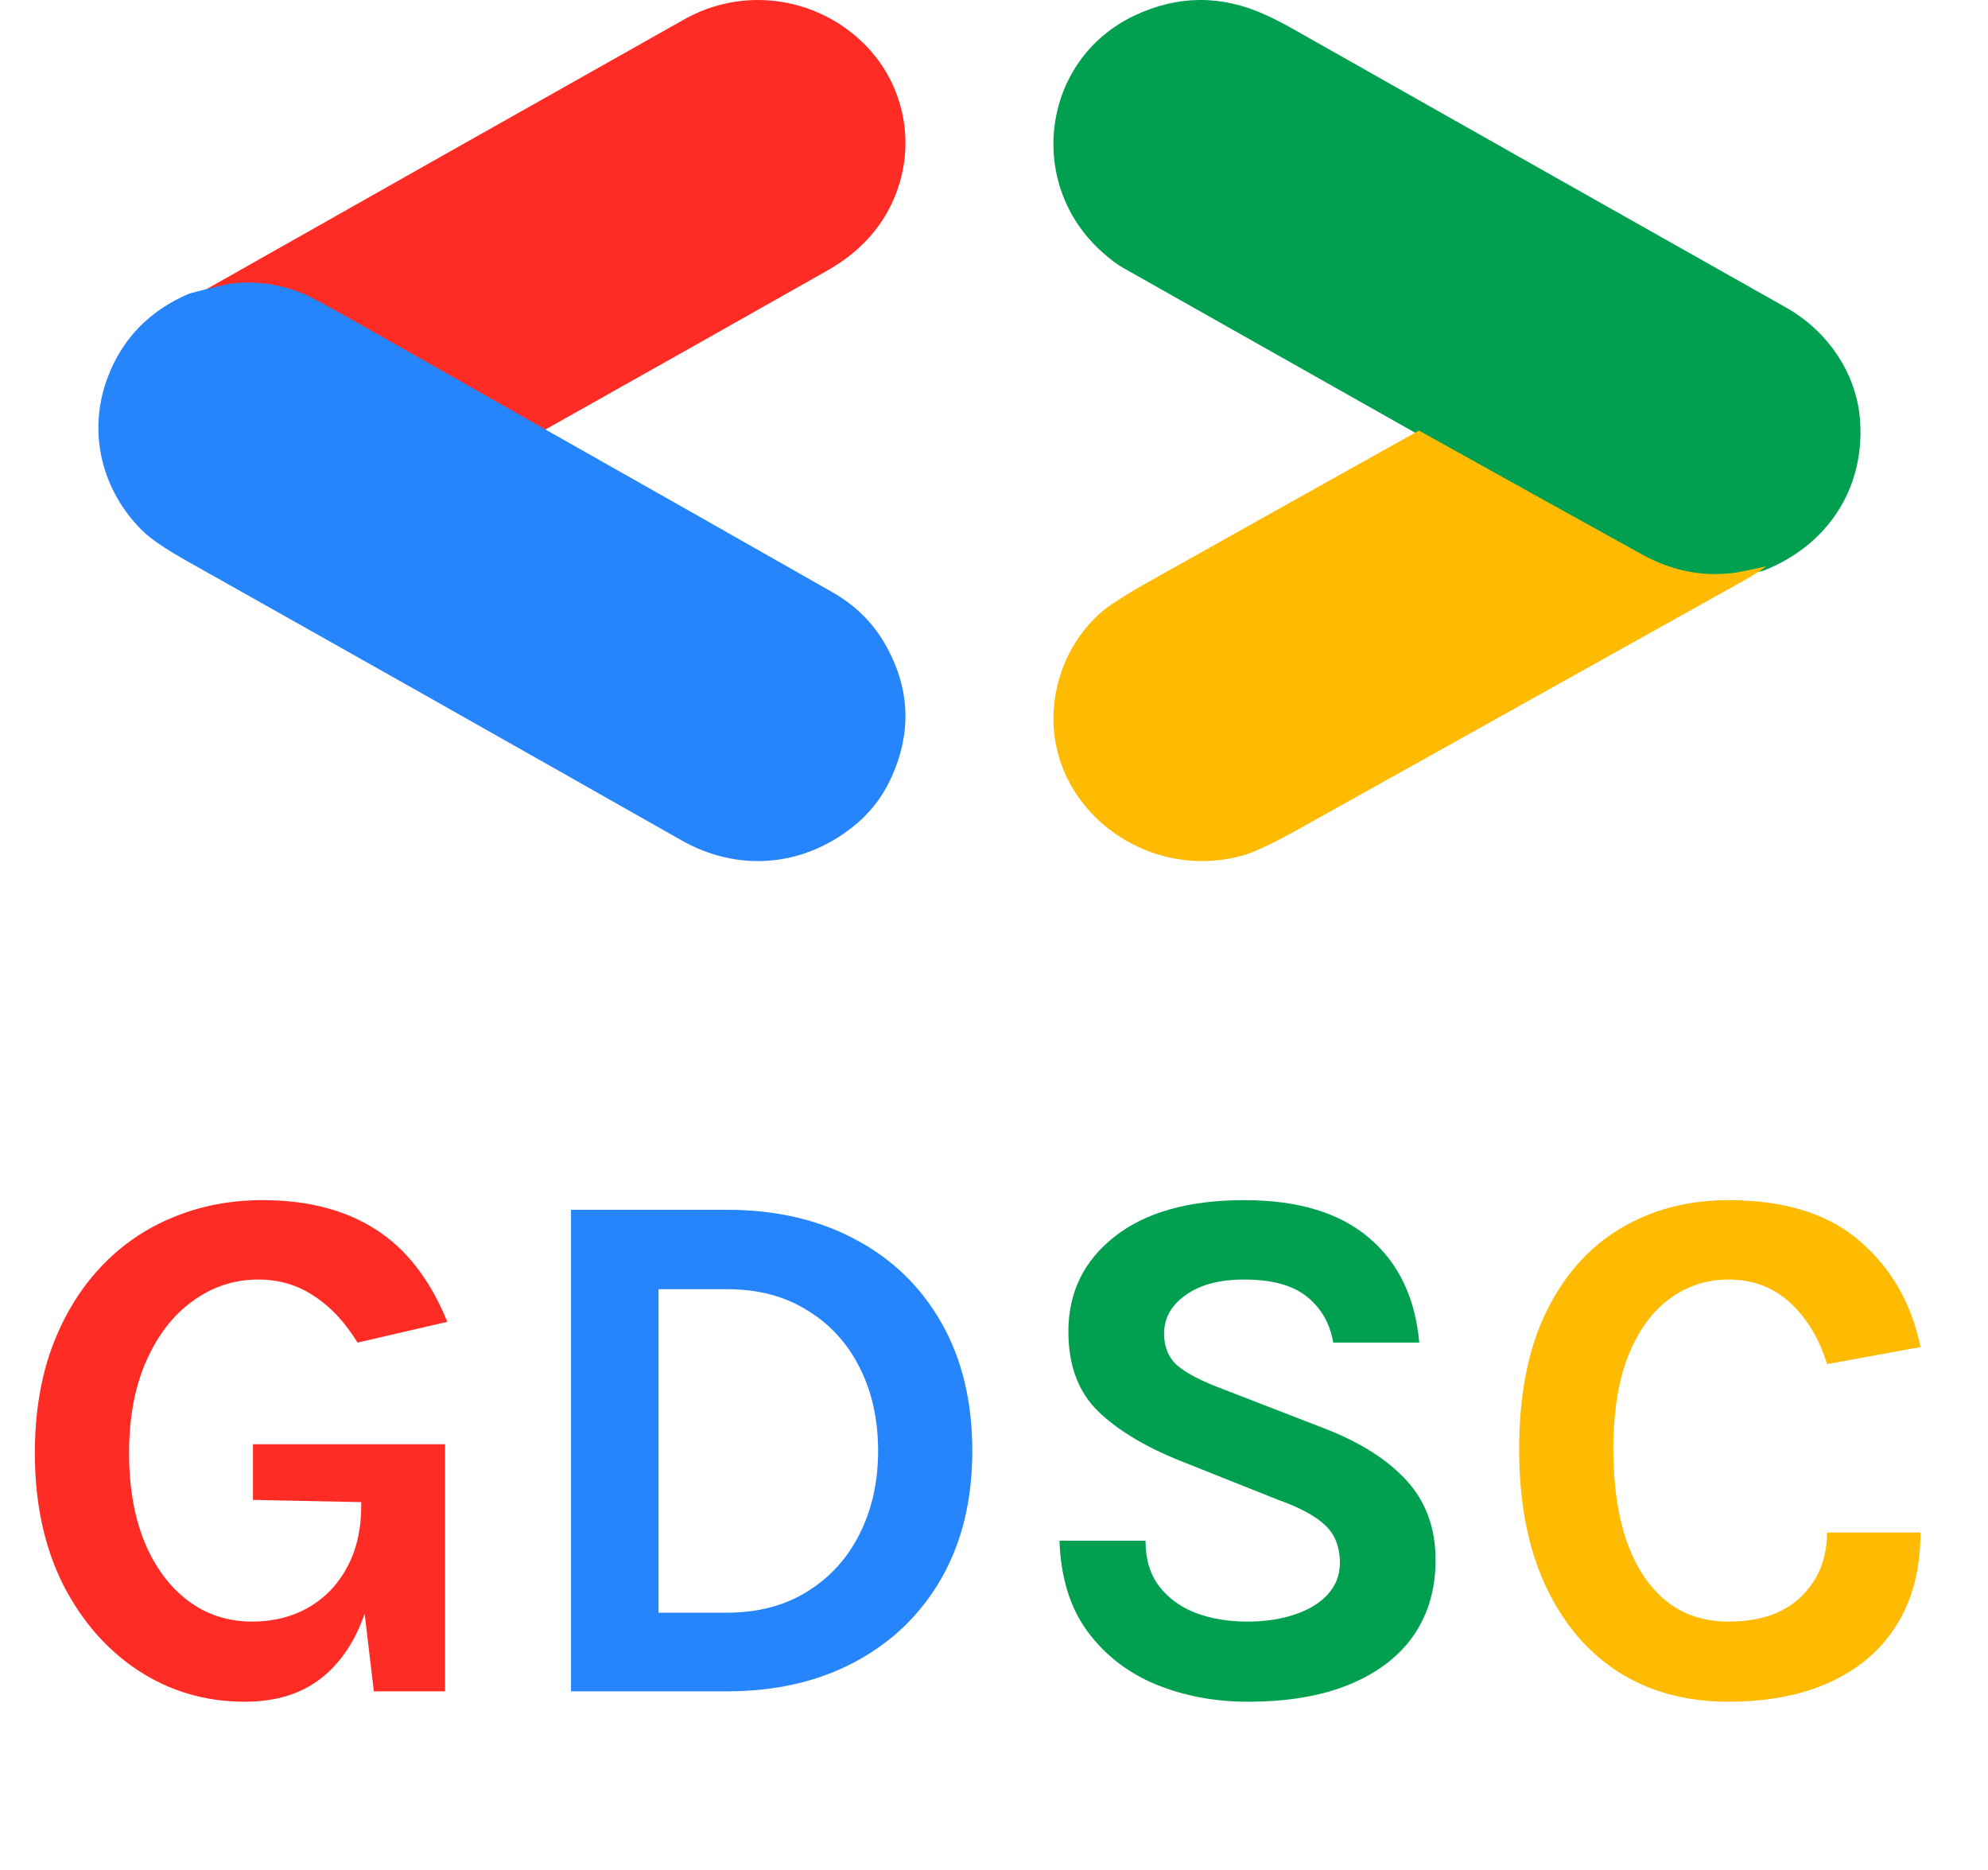 <svg width="67" height="63" viewBox="0 0 67 63" fill="none" xmlns="http://www.w3.org/2000/svg">
    <path d="M18.319 14.507C16.294 13.357 14.262 12.208 12.224 11.058C11.149 10.451 10.507 10.106 10.297 10.022C9.545 9.722 8.78 9.609 8.002 9.683C7.78 9.705 7.276 9.821 6.489 10.031C6.663 9.917 6.833 9.814 6.997 9.721C12.561 6.572 17.918 3.548 23.068 0.649C25.021 -0.45 27.44 -0.122 29.044 1.401C30.405 2.692 30.883 4.666 30.221 6.46C29.806 7.584 29.022 8.472 27.869 9.124C24.708 10.912 21.524 12.707 18.319 14.507Z" fill="#FF2C25"/>
    <path d="M59.429 19.23C58.838 19.362 58.464 19.437 58.306 19.457C57.252 19.585 56.233 19.374 55.249 18.823C52.728 17.413 50.233 16.012 47.762 14.619C44.436 12.739 41.132 10.874 37.85 9.024C37.653 8.914 37.419 8.738 37.148 8.496C34.558 6.189 35.105 2.009 38.23 0.527C39.69 -0.166 41.161 -0.176 42.645 0.497C42.942 0.632 43.267 0.799 43.62 1C49.2 4.158 54.724 7.278 60.191 10.36C61.582 11.145 62.574 12.562 62.688 14.169C62.854 16.491 61.562 18.395 59.429 19.23Z" fill="#01A050"/>
    <path d="M18.257 14.4C21.531 16.25 24.797 18.101 28.055 19.954C28.802 20.379 29.383 20.944 29.797 21.648C30.679 23.148 30.749 24.689 30.007 26.268C29.708 26.904 29.278 27.441 28.716 27.881C27.012 29.216 24.855 29.386 22.957 28.308C17.458 25.189 11.911 22.057 6.316 18.912C5.581 18.498 5.077 18.157 4.803 17.887C3.433 16.532 2.937 14.575 3.621 12.737C4.111 11.418 5.029 10.47 6.375 9.893C7.165 9.681 7.671 9.564 7.894 9.542C8.675 9.467 9.444 9.581 10.199 9.884C10.41 9.968 11.055 10.316 12.135 10.927C14.182 12.085 16.223 13.243 18.257 14.4Z" fill="#2685FB"/>
    <path d="M47.821 14.507C50.301 15.889 52.805 17.28 55.334 18.678C56.322 19.225 57.345 19.435 58.402 19.307C58.561 19.288 58.936 19.213 59.529 19.083C59.3 19.248 59.064 19.398 58.821 19.534C53.654 22.42 48.664 25.205 43.85 27.89C42.923 28.407 42.267 28.718 41.883 28.825C38.222 29.843 34.562 26.577 35.721 22.789C35.965 21.991 36.398 21.299 37.02 20.71C37.297 20.448 37.893 20.061 38.808 19.549C41.797 17.873 44.801 16.192 47.821 14.507Z" fill="#FFBA02"/>
    <path d="M8.25 57.337C6.925 57.337 5.729 56.987 4.662 56.287C3.596 55.587 2.746 54.612 2.112 53.362C1.488 52.103 1.175 50.637 1.175 48.962C1.175 47.637 1.367 46.449 1.75 45.399C2.142 44.349 2.683 43.453 3.375 42.712C4.067 41.97 4.879 41.408 5.812 41.024C6.746 40.633 7.758 40.437 8.85 40.437C10.367 40.437 11.637 40.766 12.662 41.424C13.696 42.083 14.5 43.12 15.075 44.537L12.05 45.237C11.625 44.545 11.133 44.02 10.575 43.662C10.025 43.295 9.4 43.112 8.7 43.112C7.9 43.112 7.171 43.349 6.513 43.824C5.854 44.291 5.329 44.962 4.938 45.837C4.546 46.712 4.35 47.754 4.35 48.962C4.35 50.095 4.521 51.087 4.862 51.937C5.213 52.787 5.7 53.449 6.325 53.924C6.95 54.399 7.675 54.637 8.5 54.637C9.2 54.637 9.825 54.483 10.375 54.174C10.933 53.858 11.371 53.408 11.688 52.824C12.012 52.241 12.175 51.537 12.175 50.712H12.825C12.825 52.062 12.662 53.233 12.338 54.224C12.021 55.216 11.525 55.983 10.85 56.524C10.175 57.066 9.308 57.337 8.25 57.337ZM12.6 56.987L12.175 53.412V50.612L8.525 50.537V48.662H15V56.987H12.6Z" fill="#FF2C25"/>
    <path d="M19.244 40.762H24.494C26.144 40.762 27.59 41.095 28.831 41.762C30.073 42.42 31.04 43.358 31.731 44.574C32.423 45.791 32.769 47.228 32.769 48.887C32.769 50.529 32.423 51.958 31.731 53.174C31.04 54.383 30.073 55.32 28.831 55.987C27.59 56.654 26.144 56.987 24.494 56.987H19.244V40.762ZM22.194 43.437V54.337H24.494C25.544 54.337 26.448 54.099 27.206 53.624C27.973 53.149 28.561 52.504 28.969 51.687C29.386 50.862 29.594 49.928 29.594 48.887C29.594 47.828 29.386 46.891 28.969 46.074C28.561 45.258 27.973 44.616 27.206 44.149C26.448 43.674 25.544 43.437 24.494 43.437H22.194Z" fill="#2685FB"/>
    <path d="M42.057 57.337C40.932 57.337 39.895 57.141 38.944 56.749C38.003 56.358 37.236 55.762 36.645 54.962C36.061 54.162 35.749 53.145 35.707 51.912H38.607C38.607 52.537 38.761 53.049 39.069 53.449C39.378 53.849 39.79 54.149 40.307 54.349C40.832 54.541 41.407 54.637 42.032 54.637C42.632 54.637 43.165 54.558 43.632 54.399C44.107 54.241 44.478 54.016 44.745 53.724C45.02 53.424 45.157 53.07 45.157 52.662C45.157 52.12 44.99 51.695 44.657 51.387C44.332 51.078 43.807 50.795 43.082 50.537L39.882 49.262C38.632 48.77 37.674 48.199 37.007 47.549C36.34 46.899 36.007 46.004 36.007 44.862C36.007 43.545 36.528 42.478 37.569 41.662C38.611 40.845 40.065 40.437 41.932 40.437C43.749 40.437 45.153 40.862 46.145 41.712C47.136 42.553 47.699 43.728 47.832 45.237H44.932C44.824 44.595 44.532 44.083 44.057 43.699C43.582 43.308 42.874 43.112 41.932 43.112C41.099 43.112 40.44 43.287 39.957 43.637C39.474 43.978 39.232 44.412 39.232 44.937C39.232 45.387 39.382 45.745 39.682 46.012C39.99 46.27 40.465 46.52 41.107 46.762L44.657 48.137C45.857 48.603 46.778 49.191 47.419 49.899C48.061 50.608 48.382 51.495 48.382 52.562C48.382 53.537 48.136 54.383 47.645 55.099C47.153 55.808 46.436 56.358 45.495 56.749C44.553 57.141 43.407 57.337 42.057 57.337Z" fill="#01A050"/>
    <path d="M58.249 57.337C56.824 57.337 55.583 56.999 54.524 56.324C53.474 55.641 52.658 54.666 52.074 53.399C51.491 52.133 51.199 50.612 51.199 48.837C51.199 47.004 51.499 45.466 52.099 44.224C52.708 42.974 53.541 42.033 54.599 41.399C55.666 40.758 56.883 40.437 58.249 40.437C60.141 40.437 61.616 40.895 62.674 41.812C63.741 42.728 64.424 43.92 64.724 45.387L61.574 45.962C61.316 45.112 60.904 44.424 60.337 43.899C59.77 43.374 59.074 43.112 58.249 43.112C57.524 43.112 56.87 43.324 56.287 43.749C55.704 44.166 55.237 44.799 54.887 45.649C54.545 46.499 54.374 47.562 54.374 48.837C54.374 50.037 54.524 51.07 54.824 51.937C55.133 52.803 55.574 53.47 56.149 53.937C56.724 54.404 57.424 54.637 58.249 54.637C59.308 54.637 60.124 54.358 60.699 53.799C61.283 53.233 61.574 52.512 61.574 51.637H64.724C64.724 52.845 64.462 53.874 63.937 54.724C63.42 55.566 62.679 56.212 61.712 56.662C60.745 57.112 59.591 57.337 58.249 57.337Z" fill="#FFBA02"/>
</svg>
